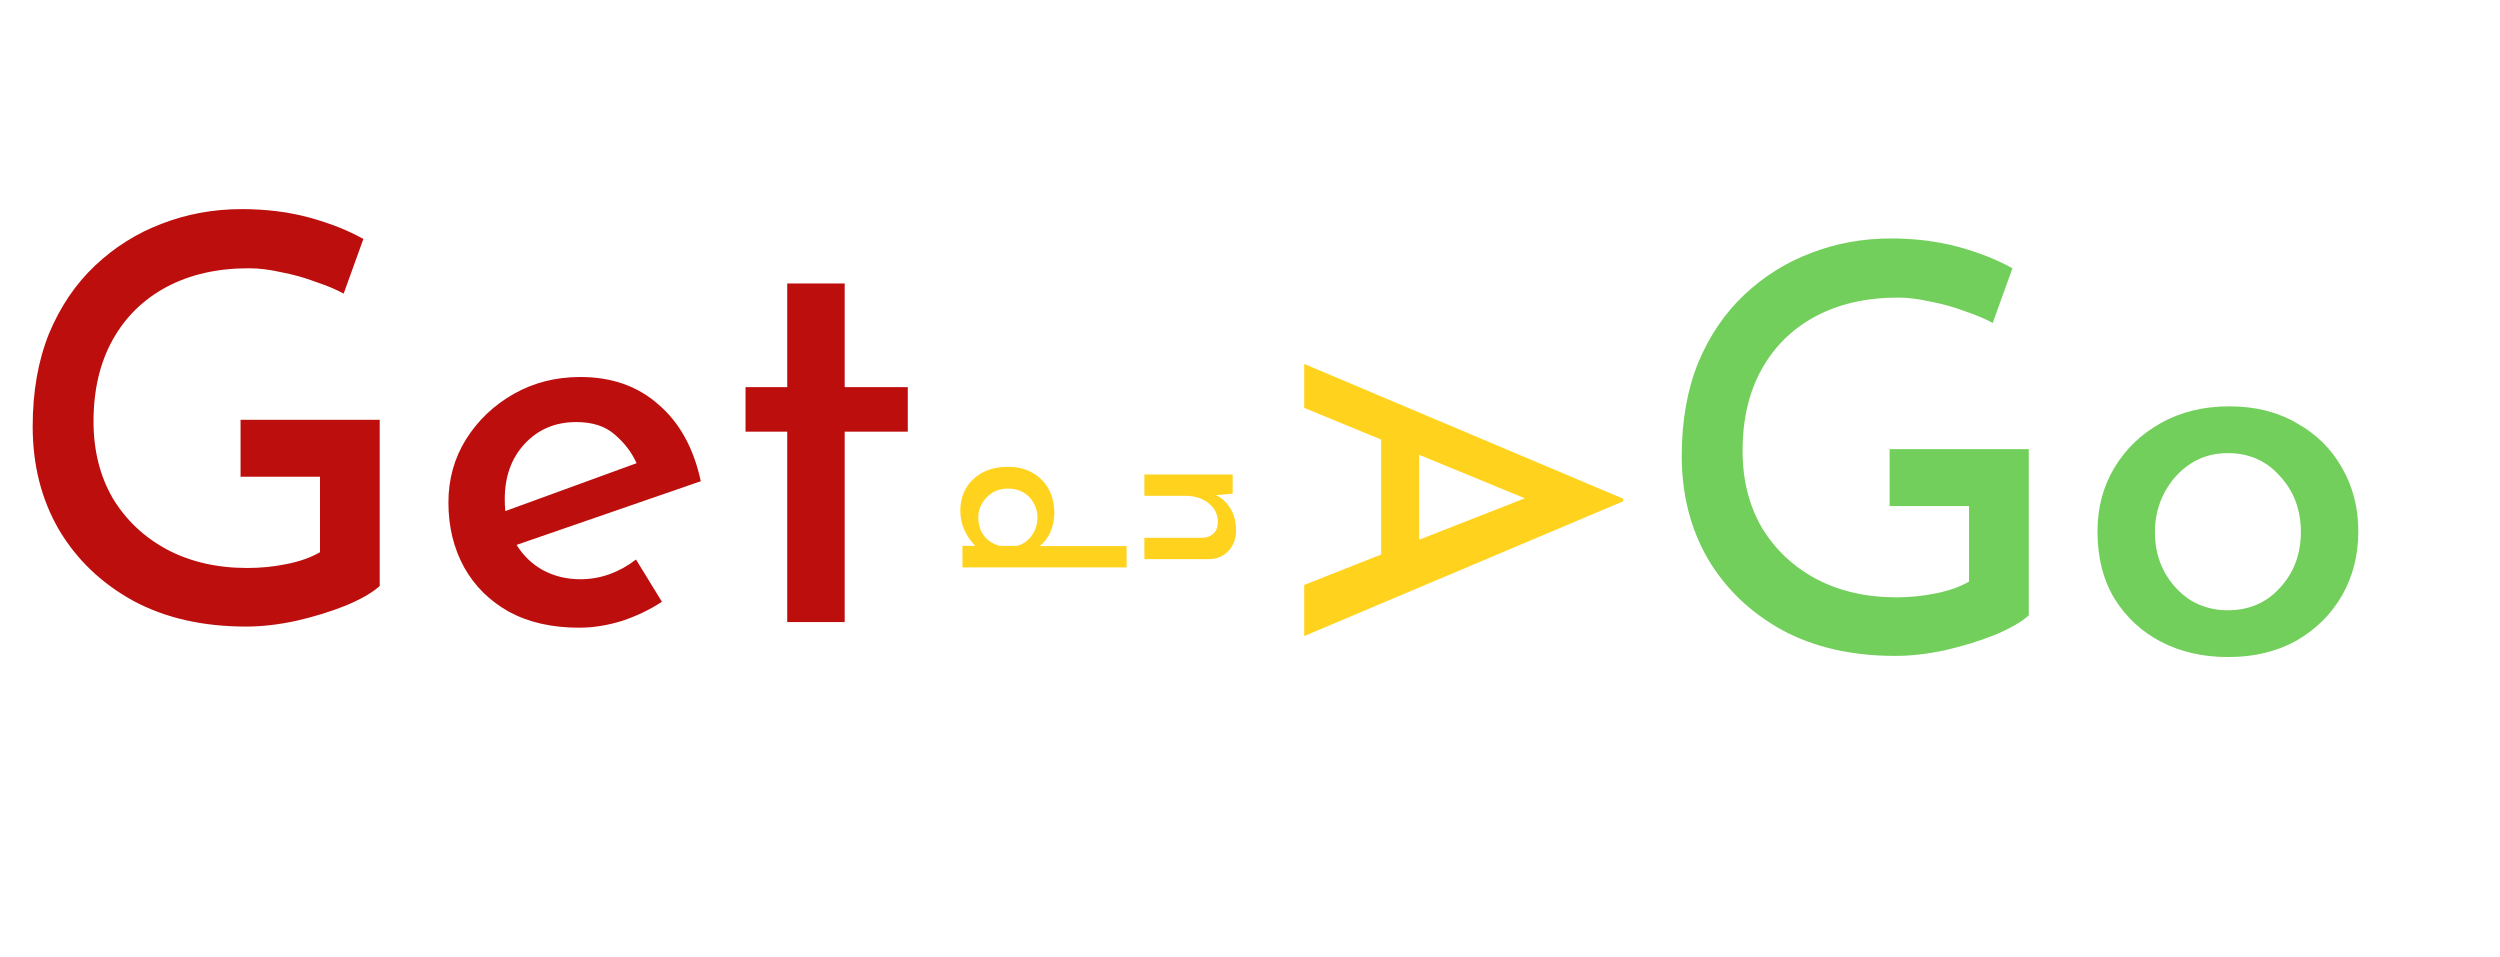 <svg width="426" height="163" viewBox="0 0 426 163" fill="none" xmlns="http://www.w3.org/2000/svg">
<path d="M345.704 104.856C344.424 106.008 342.472 107.128 339.848 108.216C337.288 109.24 334.472 110.104 331.4 110.808C328.392 111.448 325.576 111.768 322.952 111.768C315.528 111.768 309.096 110.296 303.656 107.352C298.216 104.344 293.992 100.28 290.984 95.16C288.04 90.04 286.568 84.216 286.568 77.688C286.568 71.736 287.496 66.456 289.352 61.848C291.272 57.24 293.896 53.368 297.224 50.232C300.552 47.096 304.328 44.728 308.552 43.128C312.84 41.464 317.384 40.632 322.184 40.632C326.344 40.632 330.184 41.112 333.704 42.072C337.224 43.032 340.296 44.248 342.92 45.72L339.56 55.032C338.28 54.328 336.68 53.656 334.76 53.016C332.904 52.312 330.952 51.768 328.904 51.384C326.92 50.936 325.096 50.712 323.432 50.712C318.056 50.712 313.384 51.768 309.416 53.88C305.448 55.992 302.376 59 300.2 62.904C298.024 66.808 296.936 71.448 296.936 76.824C296.936 81.752 298.024 86.104 300.2 89.88C302.44 93.592 305.512 96.504 309.416 98.616C313.384 100.728 317.96 101.784 323.144 101.784C325.448 101.784 327.688 101.56 329.864 101.112C332.104 100.664 333.992 99.992 335.528 99.096V86.232H321.992V76.536H345.704V104.856ZM357.409 90.552C357.409 86.52 358.369 82.904 360.289 79.704C362.209 76.504 364.833 73.976 368.161 72.12C371.553 70.2 375.457 69.24 379.873 69.24C384.289 69.24 388.129 70.2 391.393 72.12C394.721 73.976 397.281 76.504 399.073 79.704C400.929 82.904 401.857 86.52 401.857 90.552C401.857 94.584 400.929 98.232 399.073 101.496C397.217 104.696 394.625 107.256 391.297 109.176C387.969 111.032 384.097 111.96 379.681 111.96C375.393 111.96 371.585 111.096 368.257 109.368C364.929 107.64 362.273 105.176 360.289 101.976C358.369 98.776 357.409 94.968 357.409 90.552ZM367.201 90.648C367.201 93.208 367.745 95.48 368.833 97.464C369.921 99.448 371.393 101.048 373.249 102.264C375.169 103.416 377.281 103.992 379.585 103.992C383.233 103.992 386.209 102.712 388.513 100.152C390.881 97.592 392.065 94.424 392.065 90.648C392.065 86.872 390.881 83.704 388.513 81.144C386.209 78.52 383.233 77.208 379.585 77.208C377.217 77.208 375.105 77.816 373.249 79.032C371.393 80.248 369.921 81.88 368.833 83.928C367.745 85.976 367.201 88.216 367.201 90.648Z" fill="#47C029" fill-opacity="0.76"/>
<path d="M222.238 62.016L276.598 84.984V85.416L222.238 108.384V99.672L235.342 94.488V74.904L222.238 69.504V62.016ZM241.822 77.496V91.968L259.822 84.912L241.822 77.496Z" fill="#FFD31D"/>
<path d="M64.704 99.856C63.424 101.008 61.472 102.128 58.848 103.216C56.288 104.24 53.472 105.104 50.4 105.808C47.392 106.448 44.576 106.768 41.952 106.768C34.528 106.768 28.096 105.296 22.656 102.352C17.216 99.344 12.992 95.28 9.984 90.16C7.04 85.04 5.568 79.216 5.568 72.688C5.568 66.736 6.496 61.456 8.352 56.848C10.272 52.24 12.896 48.368 16.224 45.232C19.552 42.096 23.328 39.728 27.552 38.128C31.84 36.464 36.384 35.632 41.184 35.632C45.344 35.632 49.184 36.112 52.704 37.072C56.224 38.032 59.296 39.248 61.92 40.72L58.56 50.032C57.28 49.328 55.68 48.656 53.76 48.016C51.904 47.312 49.952 46.768 47.904 46.384C45.92 45.936 44.096 45.712 42.432 45.712C37.056 45.712 32.384 46.768 28.416 48.88C24.448 50.992 21.376 54 19.2 57.904C17.024 61.808 15.936 66.448 15.936 71.824C15.936 76.752 17.024 81.104 19.2 84.88C21.44 88.592 24.512 91.504 28.416 93.616C32.384 95.728 36.96 96.784 42.144 96.784C44.448 96.784 46.688 96.56 48.864 96.112C51.104 95.664 52.992 94.992 54.528 94.096V81.232H40.992V71.536H64.704V99.856ZM98.681 106.96C94.073 106.96 90.105 106.064 86.777 104.272C83.449 102.416 80.889 99.888 79.097 96.688C77.305 93.424 76.409 89.744 76.409 85.648C76.409 81.68 77.401 78.096 79.385 74.896C81.433 71.632 84.153 69.04 87.545 67.12C90.937 65.2 94.713 64.24 98.873 64.24C104.249 64.24 108.697 65.808 112.217 68.944C115.801 72.016 118.201 76.368 119.417 82L88.025 92.848C89.177 94.704 90.681 96.144 92.537 97.168C94.457 98.192 96.569 98.704 98.873 98.704C100.601 98.704 102.265 98.416 103.865 97.84C105.465 97.264 106.969 96.432 108.377 95.344L112.793 102.544C110.745 103.888 108.473 104.976 105.977 105.808C103.481 106.576 101.049 106.96 98.681 106.96ZM86.009 85.072C86.009 85.776 86.041 86.448 86.105 87.088L108.473 78.928C107.641 77.072 106.393 75.44 104.729 74.032C103.129 72.624 100.953 71.92 98.201 71.92C94.617 71.92 91.673 73.168 89.369 75.664C87.129 78.096 86.009 81.232 86.009 85.072ZM134.143 48.304H143.935V65.968H154.687V73.552H143.935V106H134.143V73.552H127.039V65.968H134.143V48.304Z" fill="#BD0E0E"/>
<path d="M210.048 84.12L207.168 84.372C208.224 84.852 209.064 85.62 209.688 86.676C210.312 87.732 210.624 88.968 210.624 90.384C210.624 91.776 210.204 92.928 209.364 93.84C208.524 94.752 207.444 95.232 206.124 95.28H195V91.644H204.864C205.632 91.62 206.256 91.392 206.736 90.96C207.24 90.528 207.504 89.856 207.528 88.944C207.528 87.672 207 86.604 205.944 85.74C204.888 84.9 203.532 84.48 201.876 84.48H195V80.844H210.048V84.12Z" fill="#FFD31D"/>
<path d="M163.64 87C163.64 85.584 163.964 84.312 164.612 83.184C165.284 82.056 166.22 81.168 167.42 80.52C168.644 79.872 170.084 79.548 171.74 79.548C173.396 79.548 174.812 79.896 175.988 80.592C177.188 81.288 178.1 82.224 178.724 83.4C179.348 84.6 179.66 85.944 179.66 87.432C179.66 88.536 179.444 89.592 179.012 90.6C178.58 91.608 177.968 92.424 177.176 93.048H191.972V96.684H164V93.012H166.196C165.452 92.292 164.84 91.416 164.36 90.384C163.88 89.376 163.64 88.248 163.64 87ZM166.7 88.116C166.7 89.388 167.024 90.444 167.672 91.284C168.344 92.148 169.232 92.724 170.336 93.012H173.324C174.332 92.748 175.16 92.16 175.808 91.248C176.456 90.36 176.78 89.316 176.78 88.116C176.78 87.252 176.564 86.448 176.132 85.704C175.724 84.96 175.136 84.36 174.368 83.904C173.624 83.472 172.76 83.256 171.776 83.256C170.816 83.256 169.952 83.472 169.184 83.904C168.44 84.36 167.84 84.96 167.384 85.704C166.928 86.448 166.7 87.252 166.7 88.116Z" fill="#FFD31D"/>
</svg>
